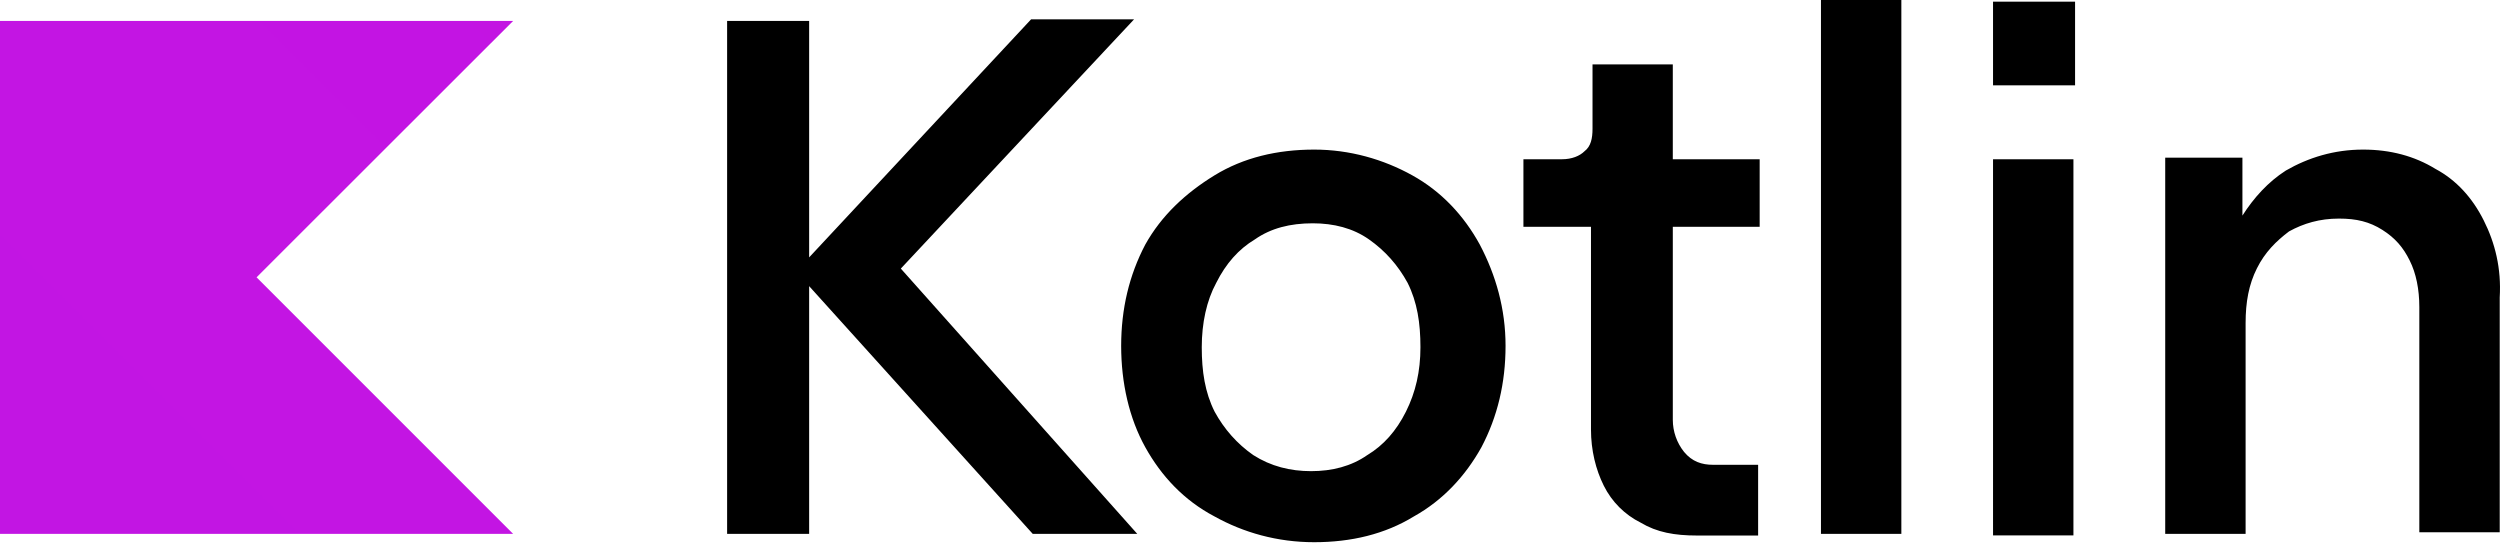 <svg width="512" height="112" viewBox="0 0 512 112" fill="none" xmlns="http://www.w3.org/2000/svg">
<path d="M105.092 109.34H0V4.289H105.092L52.546 56.794L105.092 109.34Z" fill="url(#paint0_linear_1_3565)"/>
<path d="M269.144 30.636C276.398 30.636 283.316 32.613 289.246 35.914C295.176 39.194 299.801 44.135 303.06 50.086C306.362 56.352 308.338 63.27 308.338 70.84C308.338 78.41 306.698 85.327 303.397 91.593C300.096 97.523 295.491 102.464 289.561 105.765C283.631 109.403 276.714 111.043 269.144 111.043C261.574 111.043 254.657 109.066 248.727 105.765C242.461 102.464 237.857 97.523 234.555 91.593C231.254 85.663 229.614 78.409 229.614 70.84C229.614 63.27 231.254 56.352 234.554 50.086C237.856 44.156 242.797 39.552 248.727 35.914C254.657 32.276 261.574 30.636 269.144 30.636ZM232.263 3.953L184.49 55.006L232.915 109.34H211.509L165.713 58.602V109.34H148.913V4.29H165.713V52.714L211.173 3.954L232.263 3.953ZM268.85 45.733C264.245 45.733 260.292 46.722 256.99 49.035C253.69 51.011 251.061 53.976 249.084 57.929C247.108 61.567 246.12 66.172 246.12 71.113C246.12 76.054 246.771 80.343 248.748 84.297C250.725 87.913 253.353 90.878 256.654 93.191C260.271 95.504 264.244 96.492 268.514 96.492C272.782 96.492 276.734 95.504 280.036 93.192C283.337 91.215 285.966 88.25 287.942 84.297C289.919 80.344 290.907 76.054 290.907 71.113C290.907 66.172 290.255 61.883 288.279 57.929C286.302 54.312 283.674 51.348 280.372 49.035C277.092 46.722 273.139 45.733 268.85 45.733ZM342.297 13.183H326.148V26.368C326.148 28.344 325.812 29.984 324.508 30.973C323.52 31.961 321.88 32.613 319.903 32.613H311.997V46.448H325.833V87.955C325.833 92.245 326.821 96.198 328.461 99.478C330.091 102.759 332.75 105.418 336.031 107.048C339.331 109.024 342.948 109.676 347.553 109.676H360.064V95.19H350.834C348.521 95.19 346.544 94.538 344.904 92.561C343.409 90.693 342.594 88.373 342.591 85.98V46.45H360.38V32.612H342.59V13.182L342.297 13.183ZM372.933 0H389.397V109.34H372.933V0ZM408.173 0.336H424.974V17.473H408.174L408.173 0.336ZM408.173 32.613H424.638V109.655H408.174L408.173 32.613ZM508.661 45.123C506.348 40.519 503.068 36.881 498.779 34.589C494.489 31.961 489.548 30.636 483.955 30.636C478.025 30.636 472.747 32.276 468.143 34.926C464.526 37.239 461.561 40.519 459.248 44.156V32.297H443.436V109.34H459.9V66.172C459.9 61.882 460.552 58.265 462.213 54.964C463.853 51.663 466.166 49.371 468.794 47.394C471.759 45.754 475.06 44.766 479.014 44.766C482.63 44.766 485.279 45.418 487.908 47.079C490.536 48.74 492.198 50.696 493.501 53.345C494.826 55.974 495.477 59.275 495.477 62.891V109.003H511.941V60.915C512.299 55.006 510.995 49.749 508.661 45.123Z" fill="black"/>
<defs>
<linearGradient id="paint0_linear_1_3565" x1="10508.3" y1="7.335" x2="5.15" y2="10510.3" gradientUnits="userSpaceOnUse">
<stop offset="0.003" stop-color="#E44857"/>
<stop offset="0.469" stop-color="#C711E1"/>
<stop offset="1" stop-color="#7F52FF"/>
</linearGradient>
</defs>
</svg>
